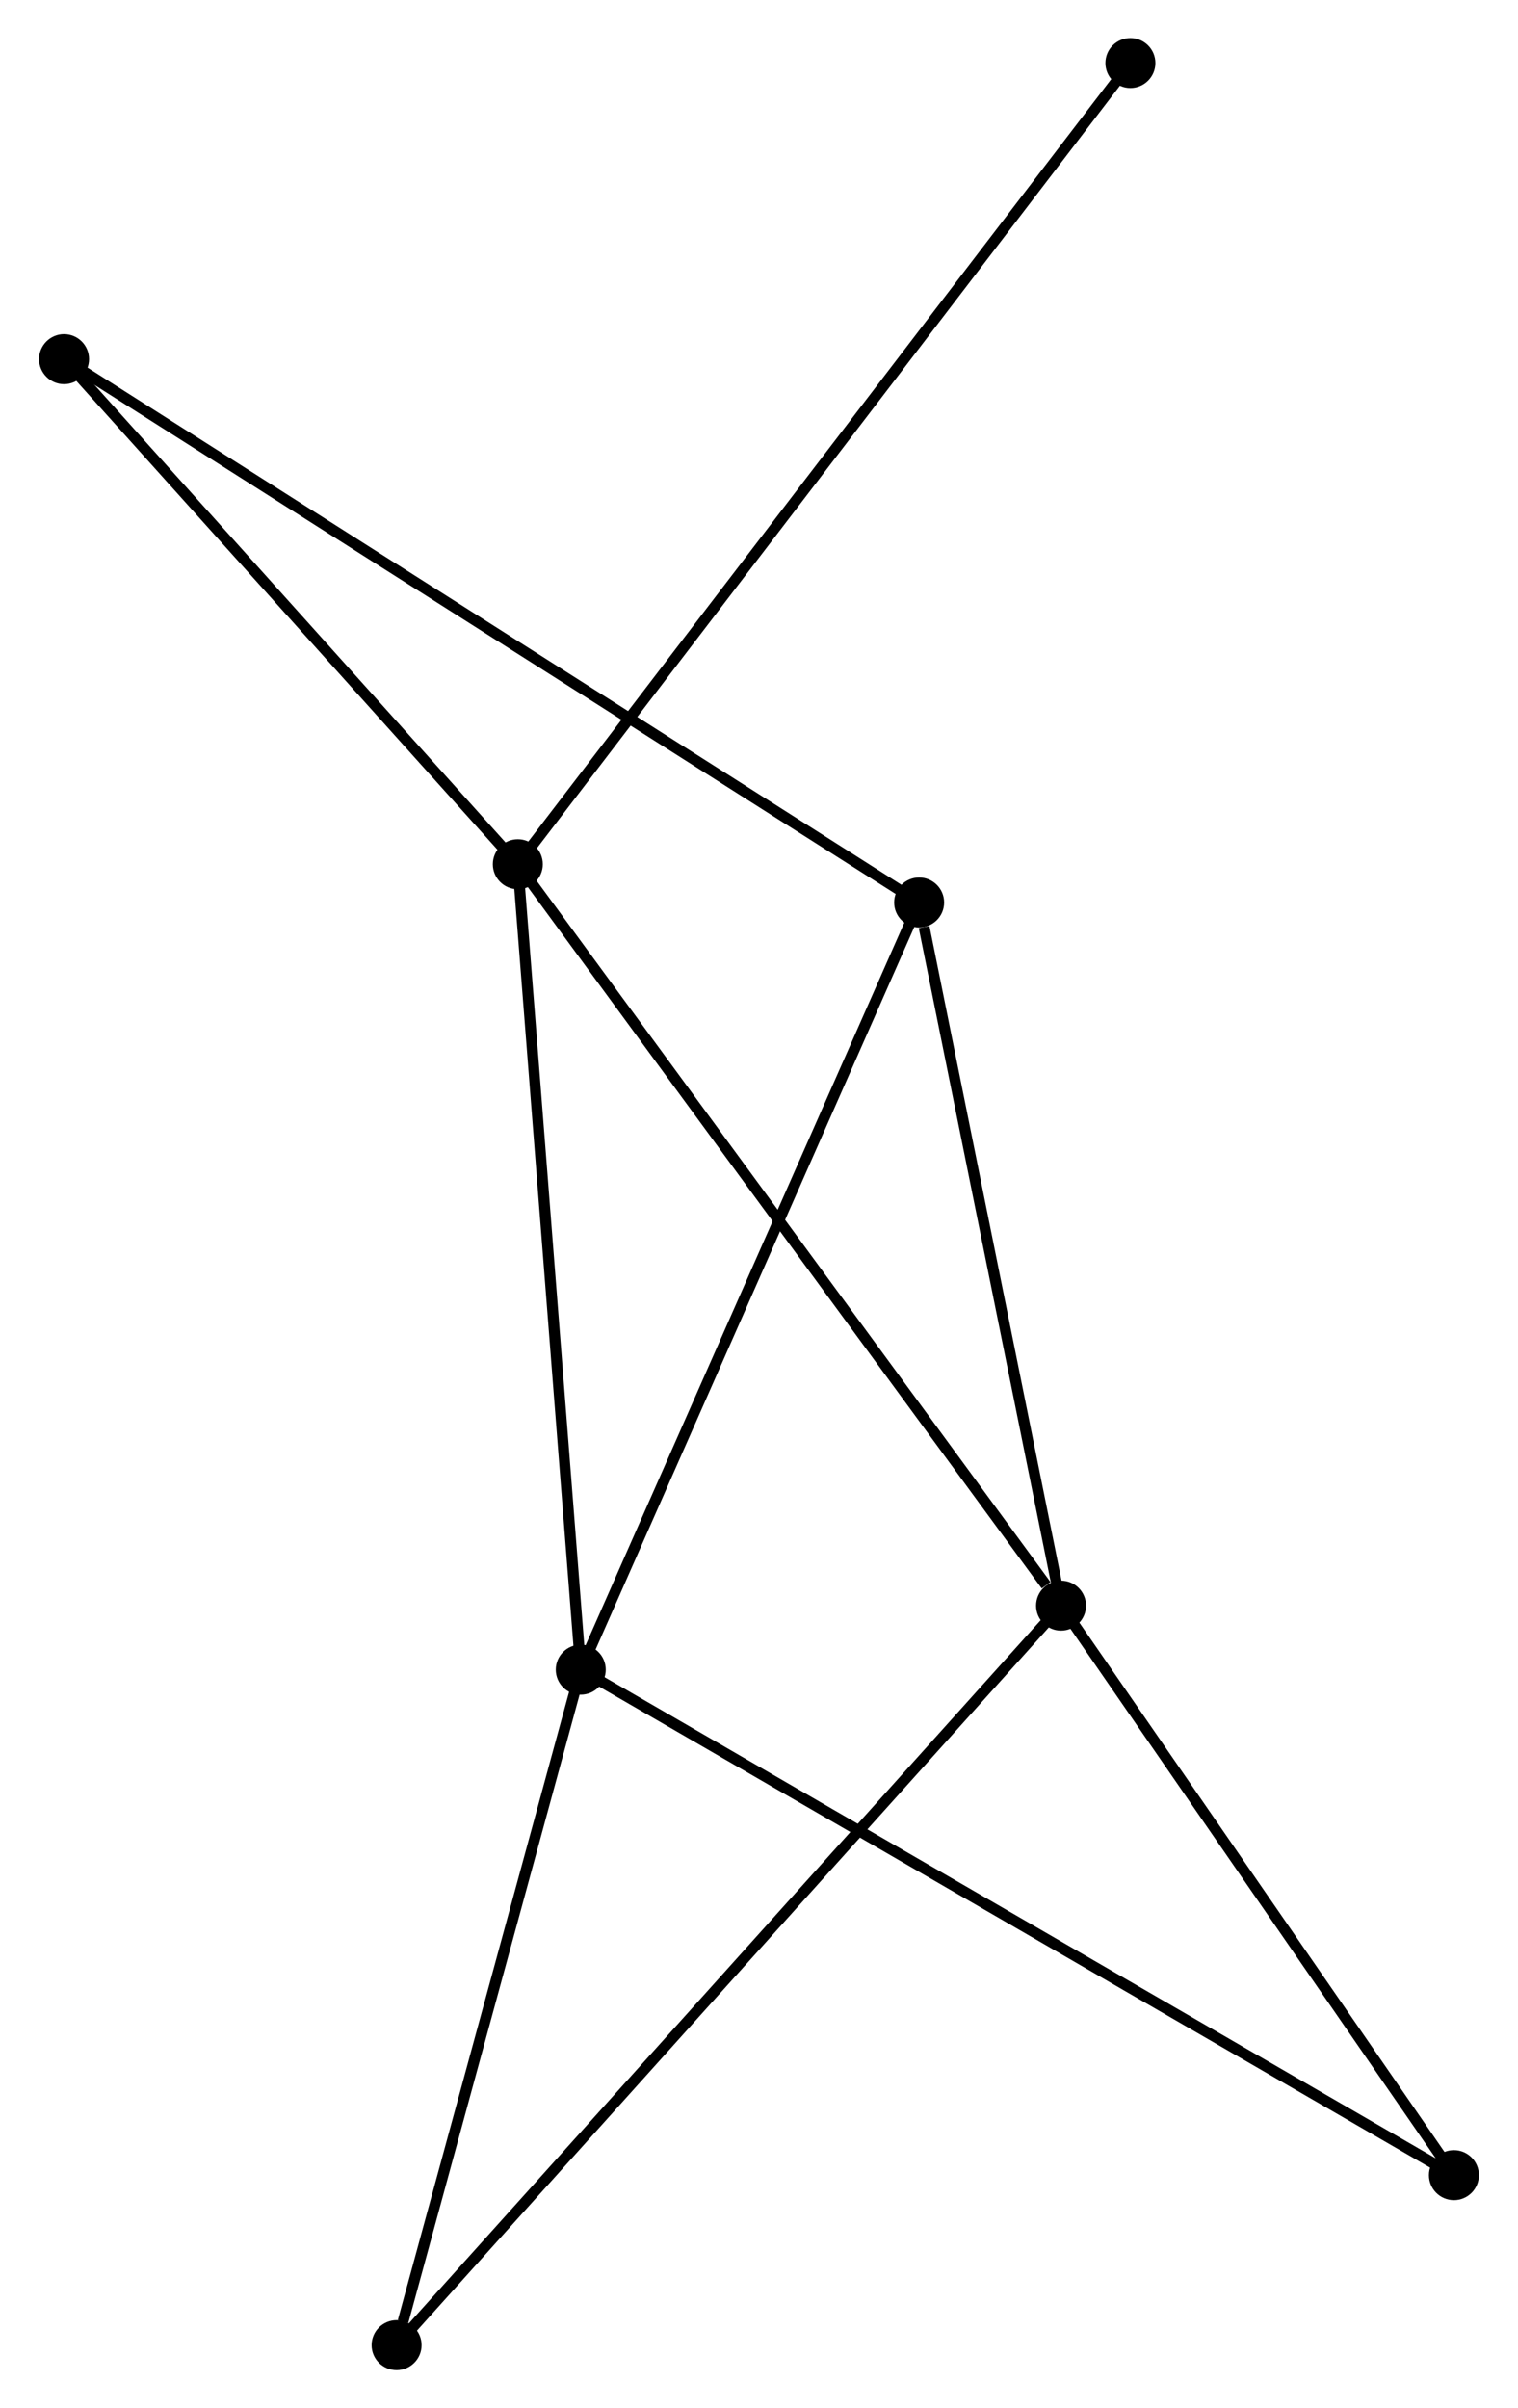 <?xml version="1.0" encoding="UTF-8" standalone="no"?>
<!DOCTYPE svg PUBLIC "-//W3C//DTD SVG 1.1//EN"
 "http://www.w3.org/Graphics/SVG/1.1/DTD/svg11.dtd">
<!-- Generated by graphviz version 2.36.0 (20140111.2315)
 -->
<!-- Title: %3 Pages: 1 -->
<svg width="140pt" height="222pt"
 viewBox="0.00 0.00 139.53 221.56" xmlns="http://www.w3.org/2000/svg" xmlns:xlink="http://www.w3.org/1999/xlink">
<g id="graph0" class="graph" transform="scale(1 1) rotate(0) translate(4 217.563)">
<title>%3</title>
<!-- 0 -->
<g id="node1" class="node"><title>0</title>
<ellipse fill="black" stroke="black" cx="43.565" cy="-138.05" rx="1.8" ry="1.8"/>
</g>
<!-- 1 -->
<g id="node2" class="node"><title>1</title>
<ellipse fill="black" stroke="black" cx="93.567" cy="-69.839" rx="1.8" ry="1.8"/>
</g>
<!-- 0&#45;&#45;1 -->
<g id="edge1" class="edge"><title>0&#45;&#45;1</title>
<path fill="none" stroke="black" d="M44.801,-136.364C51.659,-127.009 84.983,-81.549 92.191,-71.717"/>
</g>
<!-- 2 -->
<g id="node3" class="node"><title>2</title>
<ellipse fill="black" stroke="black" cx="49.359" cy="-63.947" rx="1.8" ry="1.8"/>
</g>
<!-- 0&#45;&#45;2 -->
<g id="edge2" class="edge"><title>0&#45;&#45;2</title>
<path fill="none" stroke="black" d="M43.708,-136.218C44.503,-126.055 48.364,-76.669 49.199,-65.987"/>
</g>
<!-- 4 -->
<g id="node4" class="node"><title>4</title>
<ellipse fill="black" stroke="black" cx="1.8" cy="-184.521" rx="1.8" ry="1.8"/>
</g>
<!-- 0&#45;&#45;4 -->
<g id="edge3" class="edge"><title>0&#45;&#45;4</title>
<path fill="none" stroke="black" d="M42.175,-139.596C35.834,-146.652 9.678,-175.756 3.238,-182.921"/>
</g>
<!-- 7 -->
<g id="node5" class="node"><title>7</title>
<ellipse fill="black" stroke="black" cx="99.95" cy="-211.763" rx="1.8" ry="1.8"/>
</g>
<!-- 0&#45;&#45;7 -->
<g id="edge4" class="edge"><title>0&#45;&#45;7</title>
<path fill="none" stroke="black" d="M44.743,-139.59C52.081,-149.183 91.46,-200.663 98.779,-210.232"/>
</g>
<!-- 3 -->
<g id="node6" class="node"><title>3</title>
<ellipse fill="black" stroke="black" cx="80.505" cy="-134.531" rx="1.8" ry="1.8"/>
</g>
<!-- 1&#45;&#45;3 -->
<g id="edge5" class="edge"><title>1&#45;&#45;3</title>
<path fill="none" stroke="black" d="M93.191,-71.706C91.317,-80.987 83.01,-122.126 80.963,-132.266"/>
</g>
<!-- 5 -->
<g id="node7" class="node"><title>5</title>
<ellipse fill="black" stroke="black" cx="32.409" cy="-1.8" rx="1.8" ry="1.8"/>
</g>
<!-- 1&#45;&#45;5 -->
<g id="edge6" class="edge"><title>1&#45;&#45;5</title>
<path fill="none" stroke="black" d="M92.29,-68.418C84.331,-59.563 41.618,-12.045 33.68,-3.213"/>
</g>
<!-- 6 -->
<g id="node8" class="node"><title>6</title>
<ellipse fill="black" stroke="black" cx="129.727" cy="-17.442" rx="1.8" ry="1.8"/>
</g>
<!-- 1&#45;&#45;6 -->
<g id="edge7" class="edge"><title>1&#45;&#45;6</title>
<path fill="none" stroke="black" d="M94.77,-68.096C100.26,-60.141 122.906,-27.326 128.482,-19.246"/>
</g>
<!-- 2&#45;&#45;3 -->
<g id="edge8" class="edge"><title>2&#45;&#45;3</title>
<path fill="none" stroke="black" d="M50.129,-65.692C54.438,-75.458 75.524,-123.242 79.763,-132.847"/>
</g>
<!-- 2&#45;&#45;5 -->
<g id="edge9" class="edge"><title>2&#45;&#45;5</title>
<path fill="none" stroke="black" d="M48.87,-62.154C46.438,-53.239 35.659,-13.717 33.003,-3.975"/>
</g>
<!-- 2&#45;&#45;6 -->
<g id="edge10" class="edge"><title>2&#45;&#45;6</title>
<path fill="none" stroke="black" d="M51.037,-62.976C61.496,-56.924 117.625,-24.445 128.057,-18.408"/>
</g>
<!-- 3&#45;&#45;4 -->
<g id="edge11" class="edge"><title>3&#45;&#45;4</title>
<path fill="none" stroke="black" d="M78.862,-135.575C68.619,-142.081 13.651,-176.994 3.435,-183.483"/>
</g>
</g>
</svg>
